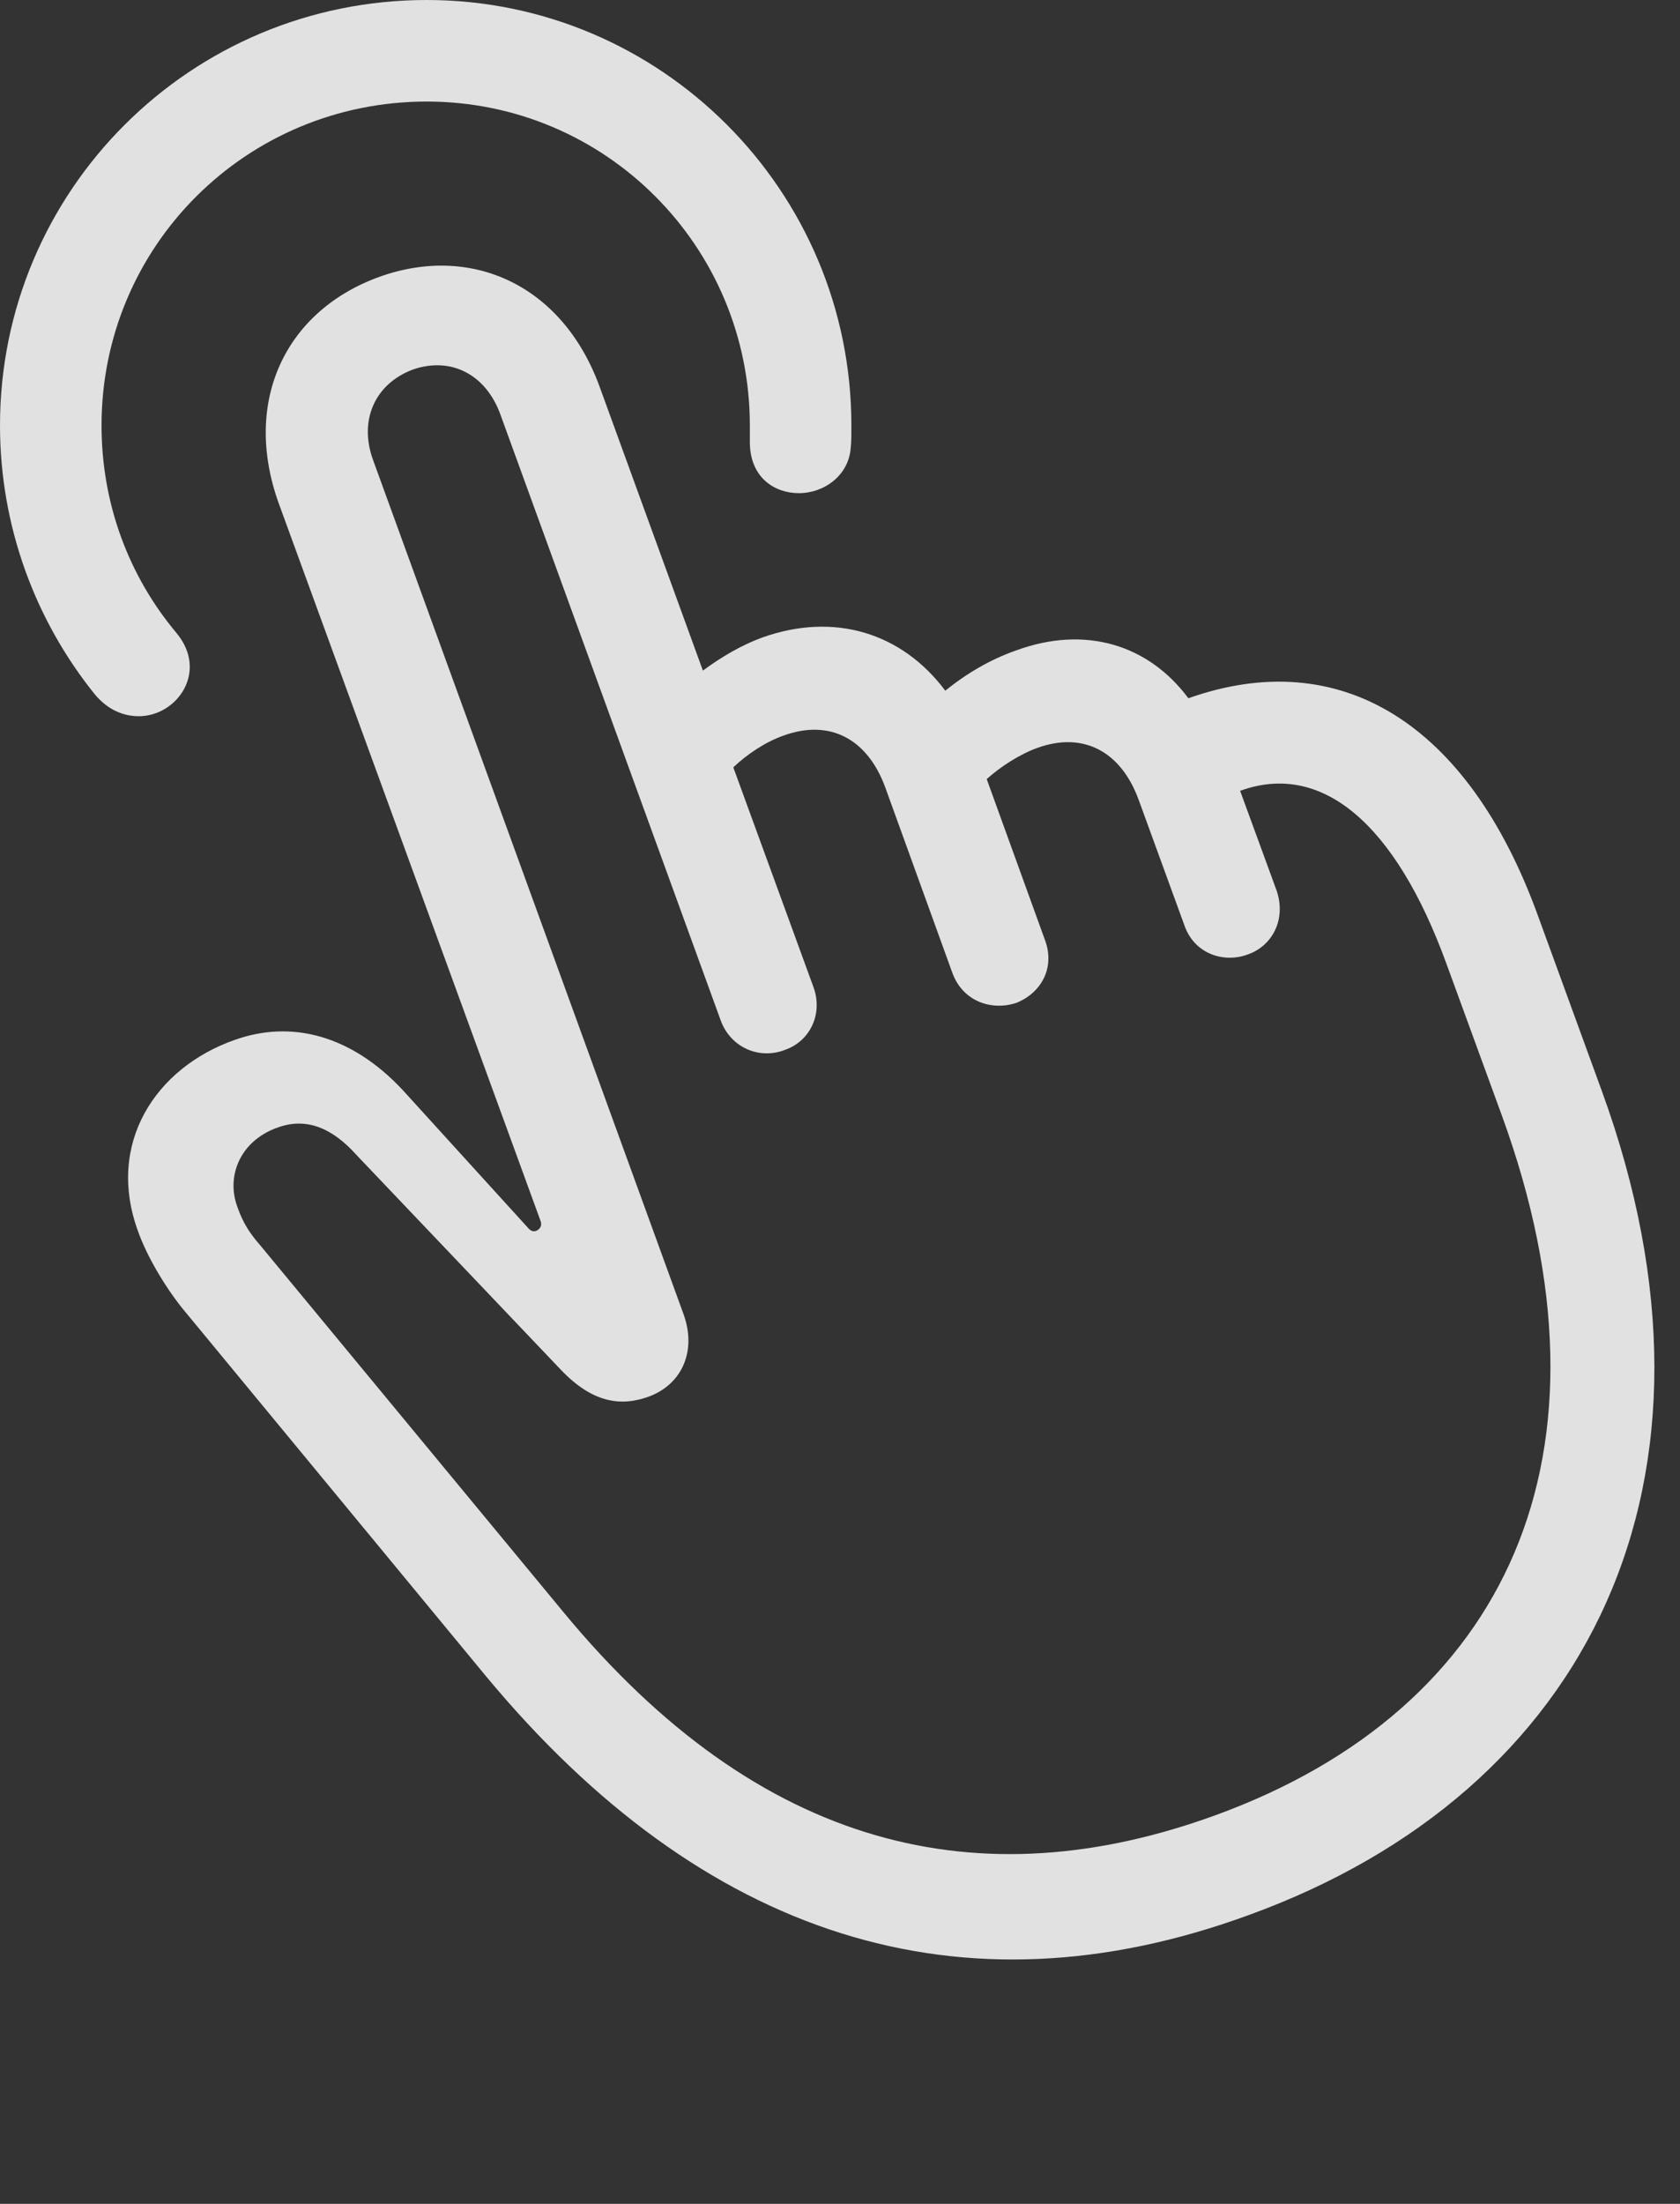 <?xml version="1.0" encoding="UTF-8"?>
<!--Generator: Apple Native CoreSVG 326-->
<!DOCTYPE svg
PUBLIC "-//W3C//DTD SVG 1.1//EN"
       "http://www.w3.org/Graphics/SVG/1.1/DTD/svg11.dtd">
<svg version="1.1" xmlns="http://www.w3.org/2000/svg" xmlns:xlink="http://www.w3.org/1999/xlink" viewBox="0 0 23.76 31.162">
 <rect x="0" y="0" width="23.76" height="31.162" fill="#333333" stroke="none"/>
 <g>
  <rect height="31.162" opacity="0" width="23.76" x="0" y="0"/>
  <path d="M6.035 0C2.695 0 0 2.695 0 6.016C0 7.441 0.498 8.77 1.338 9.814C1.523 10.039 1.748 10.127 1.963 10.127C2.5 10.127 2.949 9.502 2.5 8.955C1.826 8.154 1.436 7.129 1.436 6.016C1.436 3.477 3.486 1.436 6.035 1.436C8.564 1.436 10.605 3.486 10.605 6.016C10.605 6.094 10.605 6.162 10.605 6.27C10.615 6.758 10.957 6.973 11.299 6.973C11.66 6.973 12.002 6.719 12.031 6.338C12.041 6.26 12.041 6.162 12.041 6.016C12.041 2.695 9.346 0 6.035 0Z" fill="white" fill-opacity="0.85"/>
  <path d="M17.656 27.08C22.48 25.332 24.658 20.928 22.656 15.43L21.748 12.94C20.762 10.225 18.955 9.111 16.807 9.873C16.24 9.111 15.342 8.838 14.365 9.199C14.004 9.326 13.672 9.521 13.369 9.766C12.754 8.945 11.797 8.652 10.781 9.014C10.488 9.121 10.205 9.287 9.941 9.482L8.477 5.459C7.949 4.023 6.66 3.447 5.361 3.916C4.043 4.395 3.428 5.664 3.936 7.1L7.646 17.266C7.666 17.324 7.646 17.373 7.588 17.402C7.539 17.422 7.5 17.402 7.461 17.354L5.693 15.41C4.971 14.639 4.121 14.414 3.311 14.707C2.207 15.098 1.494 16.162 1.953 17.412C2.07 17.744 2.314 18.164 2.568 18.486L6.865 23.691C9.941 27.402 13.594 28.564 17.656 27.08ZM17.197 25.664C13.877 26.875 10.752 26.172 7.959 22.783L3.672 17.598C3.535 17.441 3.438 17.295 3.359 17.07C3.193 16.631 3.398 16.133 3.916 15.947C4.326 15.791 4.697 15.947 5.039 16.328L7.939 19.375C8.379 19.834 8.779 19.893 9.18 19.746C9.648 19.57 9.854 19.102 9.668 18.584L5.283 6.523C5.068 5.957 5.293 5.43 5.84 5.225C6.377 5.039 6.875 5.293 7.08 5.869L10.195 14.434C10.332 14.805 10.732 14.99 11.104 14.844C11.465 14.717 11.641 14.326 11.504 13.955L10.371 10.85C10.566 10.664 10.83 10.488 11.084 10.4C11.729 10.166 12.266 10.44 12.52 11.133L13.467 13.75C13.613 14.16 14.023 14.297 14.375 14.18C14.717 14.043 14.932 13.691 14.775 13.281L13.955 11.016C14.15 10.84 14.424 10.664 14.668 10.576C15.312 10.342 15.85 10.615 16.104 11.309L16.748 13.076C16.885 13.486 17.305 13.623 17.646 13.496C17.988 13.379 18.193 13.008 18.057 12.598L17.539 11.182C18.691 10.762 19.736 11.641 20.459 13.633L21.24 15.771C22.988 20.566 21.318 24.16 17.197 25.664Z" fill="white" fill-opacity="0.85"/>
 </g>
</svg>
